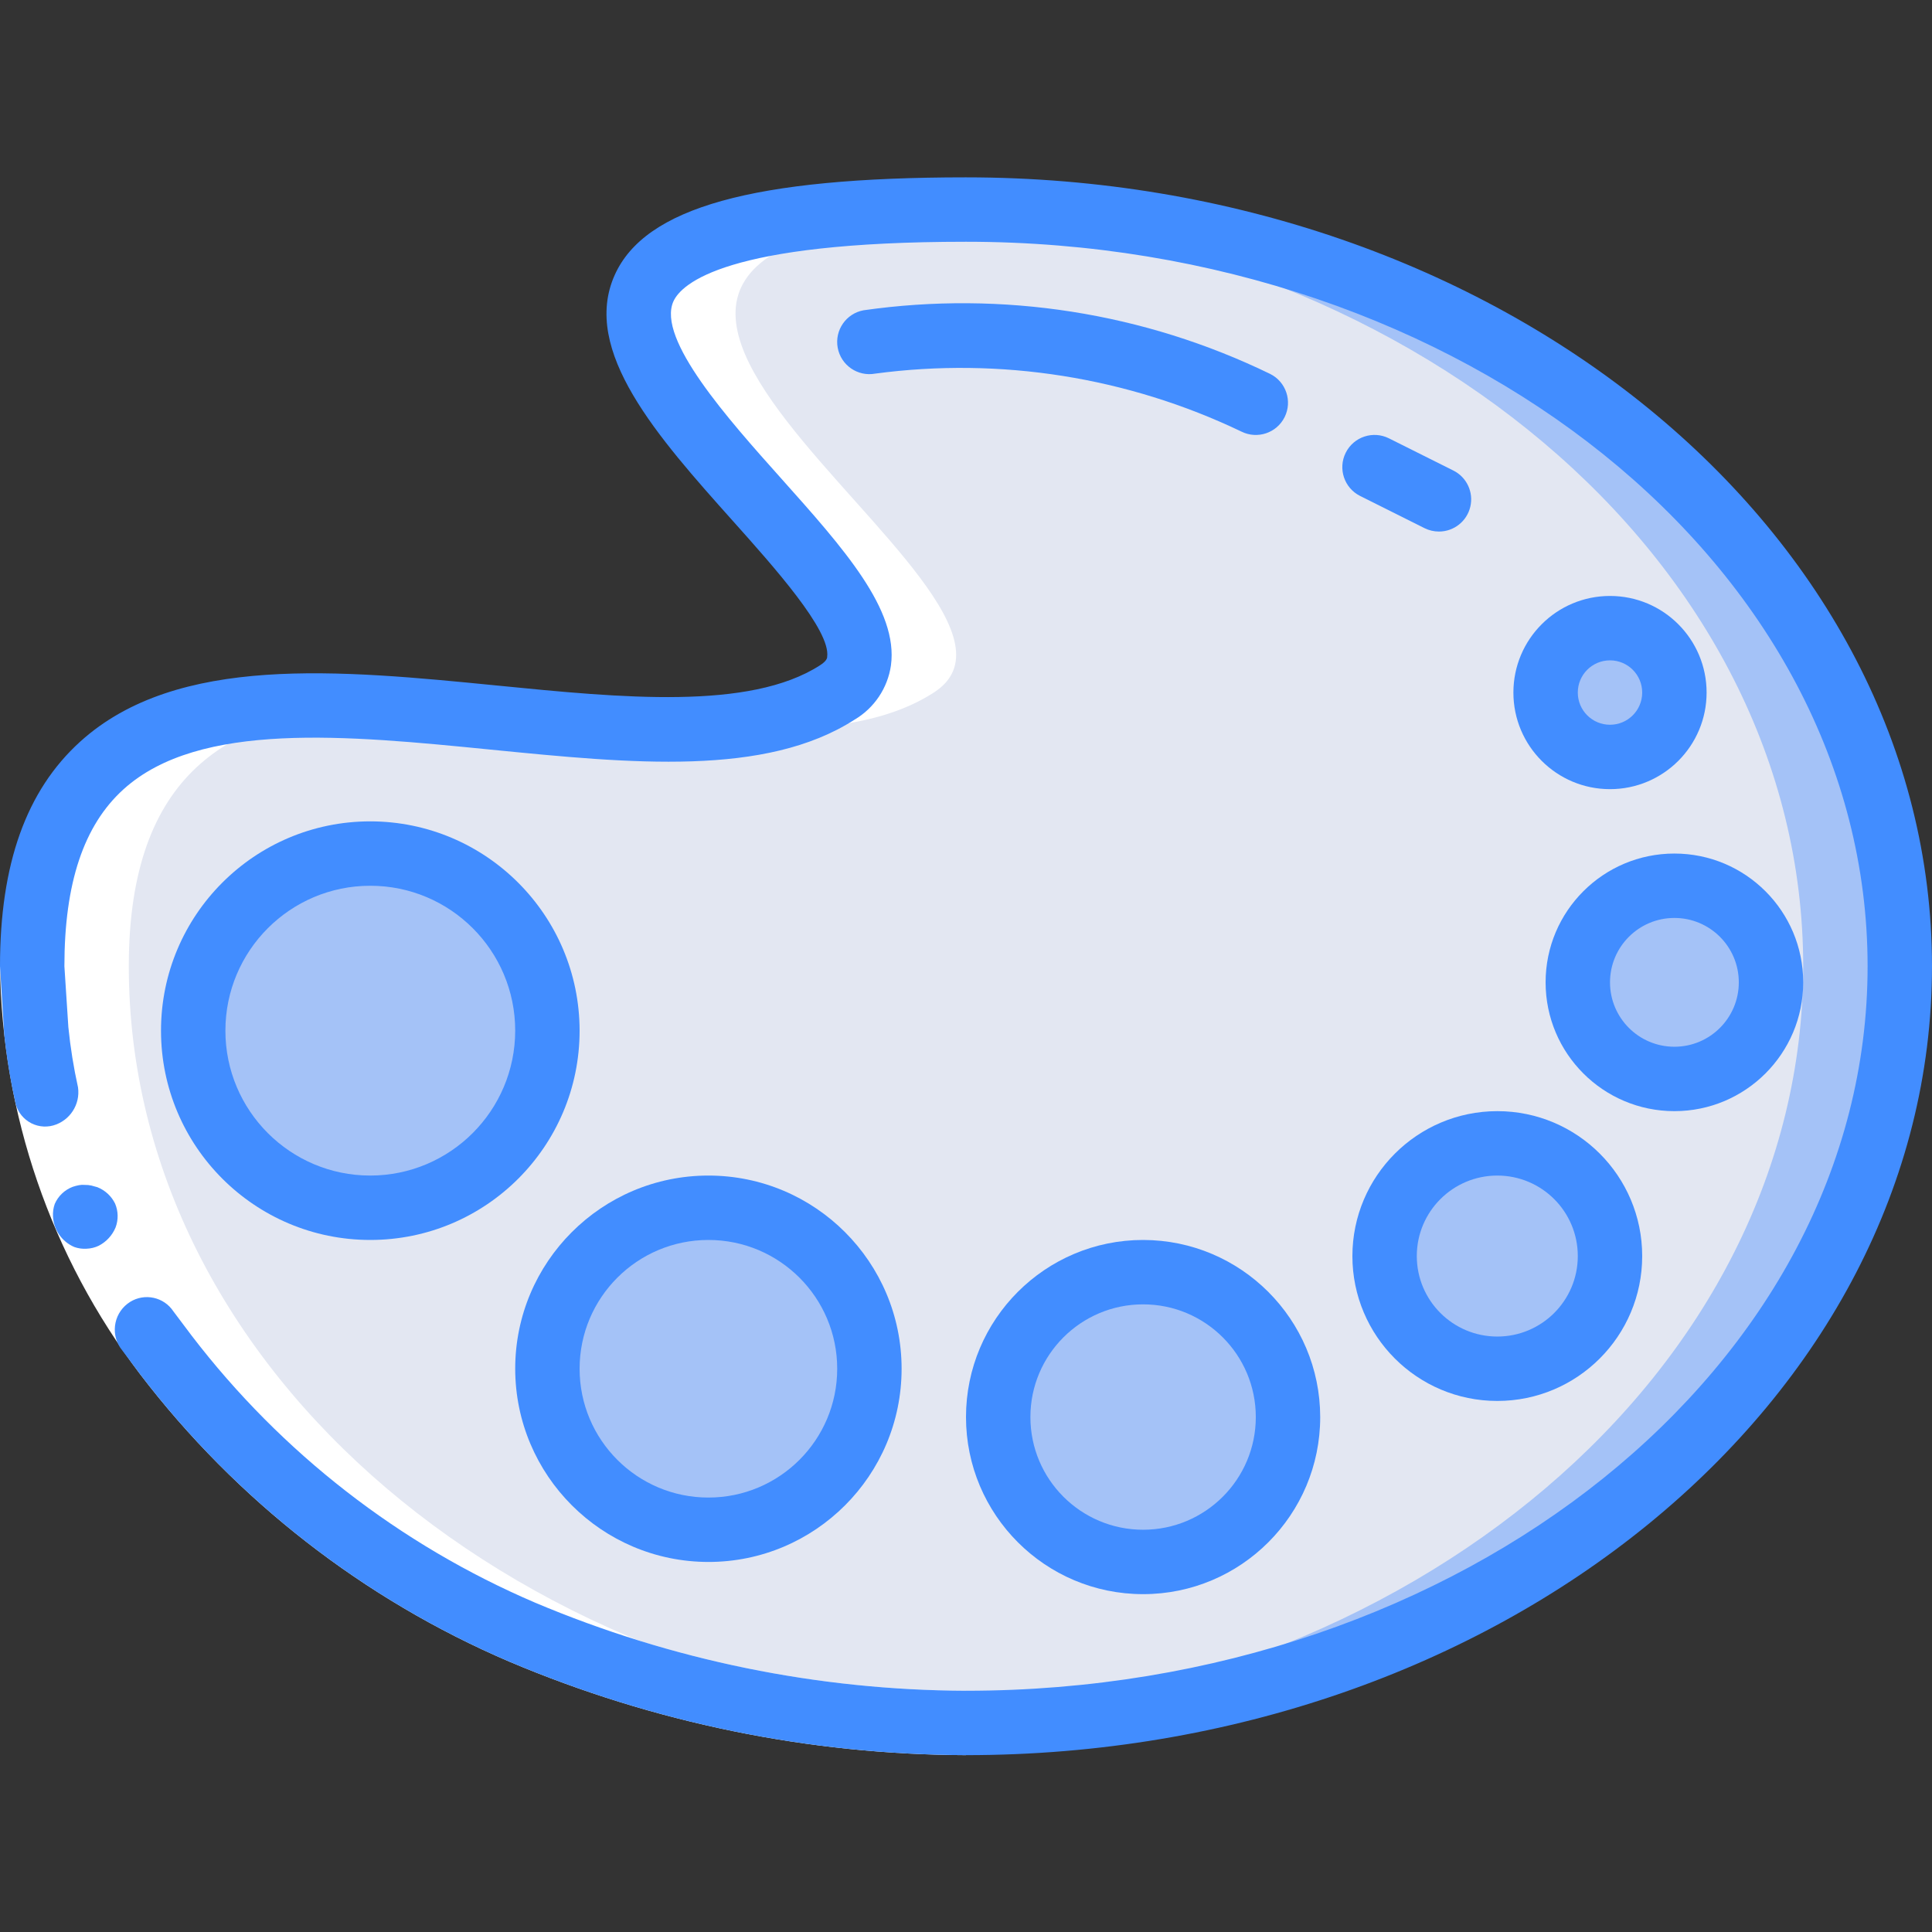 <svg height="512pt" viewBox="0 -47 512 512" width="512pt" xmlns="http://www.w3.org/2000/svg"><rect x="0" y="-47" width="512" height="512" fill="#333333" stroke="none"/><path d="m503.465 209.066c0 110.762-110.762 200.535-247.465 200.535-4.266 0-8.535-.086-12.715-.258h-.172c-130.73-5.461-234.578-93.012-234.578-200.277 0-51.371 26.965-66.305 62.633-68.691 28.246-1.965 61.953 3.84 91.902 5.461 23.211 1.277 44.203.086 58.797-9.301 41.129-26.457-151.383-122.711 19.285-127.746 4.691-.172 9.641-.254 14.848-.254 136.703 0 247.465 89.77 247.465 200.531zm0 0" fill="#a4c2f7"/><path d="m477.867 209.066c0 107.266-103.852 194.816-234.582 200.277h-.172c-130.73-5.461-234.578-93.012-234.578-200.277 0-51.371 26.965-66.305 62.633-68.691 30.891 1.535 64.684 7.508 91.902 5.461 23.211 1.277 44.203.086 58.797-9.301 41.129-26.457-151.383-122.711 19.285-127.746 131.754 4.523 236.715 92.418 236.715 200.277zm0 0" fill="#e3e7f2"/><path d="m145.066 226.133c0 25.922-21.012 46.934-46.934 46.934-25.922 0-46.934-21.012-46.934-46.934 0-25.922 21.012-46.934 46.934-46.934 25.922 0 46.934 21.012 46.934 46.934zm0 0" fill="#a4c2f7"/><path d="m230.398 315.734c0 23.562-19.102 42.664-42.664 42.664-23.566 0-42.668-19.102-42.668-42.664 0-23.566 19.102-42.668 42.668-42.668 23.562 0 42.664 19.102 42.664 42.668zm0 0" fill="#a4c2f7"/><path d="m341.332 328.535c0 21.207-17.191 38.398-38.398 38.398-21.207 0-38.398-17.191-38.398-38.398 0-21.211 17.191-38.402 38.398-38.402 21.207 0 38.398 17.191 38.398 38.402zm0 0" fill="#a4c2f7"/><path d="m426.668 285.867c0 16.496-13.375 29.867-29.867 29.867-16.496 0-29.867-13.371-29.867-29.867 0-16.496 13.371-29.867 29.867-29.867 16.492 0 29.867 13.371 29.867 29.867zm0 0" fill="#a4c2f7"/><path d="m469.332 213.332c0 14.141-11.461 25.602-25.598 25.602-14.141 0-25.602-11.461-25.602-25.602 0-14.137 11.461-25.598 25.602-25.598 14.137 0 25.598 11.461 25.598 25.598zm0 0" fill="#a4c2f7"/><path d="m443.734 136.535c0 9.426-7.641 17.066-17.066 17.066s-17.066-7.641-17.066-17.066c0-9.426 7.641-17.07 17.066-17.07s17.066 7.645 17.066 17.07zm0 0" fill="#a4c2f7"/><path d="m266.754 8.789h.938c-3.875-.16-7.766-.254-11.691-.254-5.207 0-10.156.082-14.848.254-170.668 5.035 21.844 101.289-19.285 127.746-10.047 5.789-21.375 8.988-32.965 9.309 23.117 1.262 44.059.078 58.562-9.309 41.133-26.457-151.379-122.711 19.289-127.746zm0 0" fill="#fff"/><path d="m243.113 409.344h.172c4.18.172 8.449.258 12.715.258s8.465-.086 12.664-.258c-130.707-5.488-234.531-93.031-234.531-200.277 0-51.371 26.965-66.305 62.637-68.691h.074c-8.551-.508-17.125-.508-25.676 0-35.668 2.387-62.633 17.32-62.633 68.691 0 107.266 103.848 194.816 234.578 200.277zm0 0" fill="#fff"/><path d="m17.066 209.066c.488 35.438 12.336 69.785 33.801 97.988 23.738 30.969 55.051 55.305 90.922 70.656 36.148 15.27 74.969 23.211 114.211 23.355v17.066c-41.602-.145-82.754-8.574-121.062-24.797-38.598-16.539-72.273-42.758-97.773-76.117-23.648-31.141-36.676-69.051-37.164-108.152zm0 0" fill="#fff"/><g fill="#428dff"><path d="m256 0c-56.371 0-85.086 7.988-93.098 25.891-8.988 20.07 11.5 42.992 31.316 65.168 10.949 12.246 25.941 29.016 24.992 35.996 0 .375-.152 1.133-1.961 2.293-18.621 11.949-52.633 8.586-85.52 5.324-41.68-4.113-84.797-8.379-110.465 14.859-14.312 12.961-21.266 32.434-21.266 59.535l1.109 17.922c.613 5.945 1.57 11.852 2.867 17.688.344 2.289 1.652 4.316 3.59 5.574 1.941 1.258 4.328 1.625 6.555 1.004 4.398-1.254 7.195-5.559 6.555-10.086-1.164-5.262-2.02-10.586-2.559-15.949l-1.051-16.152c0-22.008 5.121-37.352 15.652-46.883 20.086-18.184 59.355-14.293 97.32-10.527 37.438 3.711 72.816 7.207 96.426-7.938 5.223-3.082 8.77-8.363 9.645-14.363 2.012-14.762-12.449-30.941-29.184-49.672-13.895-15.547-32.93-36.848-28.461-46.82 2.145-4.703 13.945-15.797 77.535-15.797 131.746 0 238.934 86.137 238.934 192 0 105.863-107.188 192-238.934 192-39.242-.145-78.062-8.086-114.211-23.355-35.871-15.352-67.184-39.688-90.922-70.656l-4.906-6.52c-2.516-3.816-7.617-4.93-11.496-2.508-1.965 1.238-3.352 3.211-3.844 5.48-.496 2.27-.062 4.641 1.207 6.586l5.336 7.125c25.5 33.359 59.176 59.578 97.773 76.117 38.309 16.223 79.461 24.652 121.062 24.797 141.16 0 256-93.781 256-209.066s-114.84-209.066-256-209.066zm0 0"/><path d="m98.133 170.668c-30.633 0-55.465 24.832-55.465 55.465 0 30.633 24.832 55.469 55.465 55.469 30.633 0 55.469-24.836 55.469-55.469-.039-30.617-24.852-55.43-55.469-55.465zm0 93.867c-21.207 0-38.398-17.195-38.398-38.402 0-21.207 17.191-38.398 38.398-38.398 21.207 0 38.402 17.191 38.402 38.398-.023 21.199-17.203 38.379-38.402 38.402zm0 0"/><path d="m187.734 366.934c28.277 0 51.199-22.922 51.199-51.199s-22.922-51.199-51.199-51.199-51.199 22.922-51.199 51.199c.027 28.266 22.934 51.172 51.199 51.199zm0-85.332c18.852 0 34.133 15.281 34.133 34.133s-15.281 34.133-34.133 34.133-34.133-15.281-34.133-34.133 15.281-34.133 34.133-34.133zm0 0"/><path d="m302.934 281.602c-25.922 0-46.934 21.012-46.934 46.934 0 25.918 21.012 46.93 46.934 46.93s46.934-21.012 46.934-46.93c-.027-25.91-21.023-46.906-46.934-46.934zm0 76.797c-16.496 0-29.867-13.371-29.867-29.863 0-16.496 13.371-29.867 29.867-29.867s29.867 13.371 29.867 29.867c0 16.492-13.371 29.863-29.867 29.863zm0 0"/><path d="m358.398 285.867c0 21.207 17.195 38.398 38.402 38.398s38.398-17.191 38.398-38.398c0-21.207-17.191-38.402-38.398-38.402-21.199.023-38.379 17.203-38.402 38.402zm59.734 0c0 11.781-9.551 21.332-21.332 21.332s-21.336-9.551-21.336-21.332 9.555-21.332 21.336-21.332 21.332 9.551 21.332 21.332zm0 0"/><path d="m409.602 213.332c0 18.852 15.281 34.133 34.133 34.133s34.133-15.281 34.133-34.133c0-18.852-15.281-34.133-34.133-34.133s-34.133 15.281-34.133 34.133zm51.199 0c0 9.426-7.641 17.066-17.066 17.066s-17.066-7.641-17.066-17.066 7.641-17.066 17.066-17.066 17.066 7.641 17.066 17.066zm0 0"/><path d="m426.668 110.934c-14.141 0-25.602 11.461-25.602 25.602 0 14.137 11.461 25.598 25.602 25.598 14.137 0 25.598-11.461 25.598-25.598 0-14.141-11.461-25.602-25.598-25.602zm0 34.133c-4.715 0-8.535-3.82-8.535-8.531 0-4.715 3.82-8.535 8.535-8.535 4.711 0 8.531 3.82 8.531 8.535 0 4.711-3.82 8.531-8.531 8.531zm0 0"/><path d="m336.613 52.098c-33.434-16.25-70.965-22.125-107.766-16.871-4.637.855-7.699 5.305-6.844 9.941.855 4.633 5.305 7.699 9.941 6.844 33.152-4.426 66.875.914 97.039 15.359 4.219 2.105 9.348.395 11.453-3.824s.395-9.344-3.824-11.449zm0 0"/><path d="m385.152 77.695-17.066-8.531c-4.219-2.109-9.348-.402-11.457 3.816s-.398 9.348 3.82 11.457l17.066 8.531c1.184.59 2.488.895 3.812.898 3.965.008 7.41-2.715 8.32-6.57.914-3.855-.949-7.832-4.496-9.602zm0 0"/><path d="m19.688 283.469c1.051.375 2.168.531 3.285.453 1.113-.043 2.203-.312 3.207-.793 2.012-1.043 3.586-2.758 4.453-4.848.766-2.047.719-4.305-.133-6.316-.969-1.98-2.641-3.527-4.688-4.344l-1.602-.441c-.562-.121-1.137-.176-1.707-.164-.531-.055-1.066-.031-1.59.07-.559.105-1.105.254-1.645.434-2.129.805-3.844 2.438-4.754 4.523-.379 1.07-.535 2.203-.469 3.336.184 3.551 2.371 6.688 5.641 8.09zm0 0"/></g></svg>